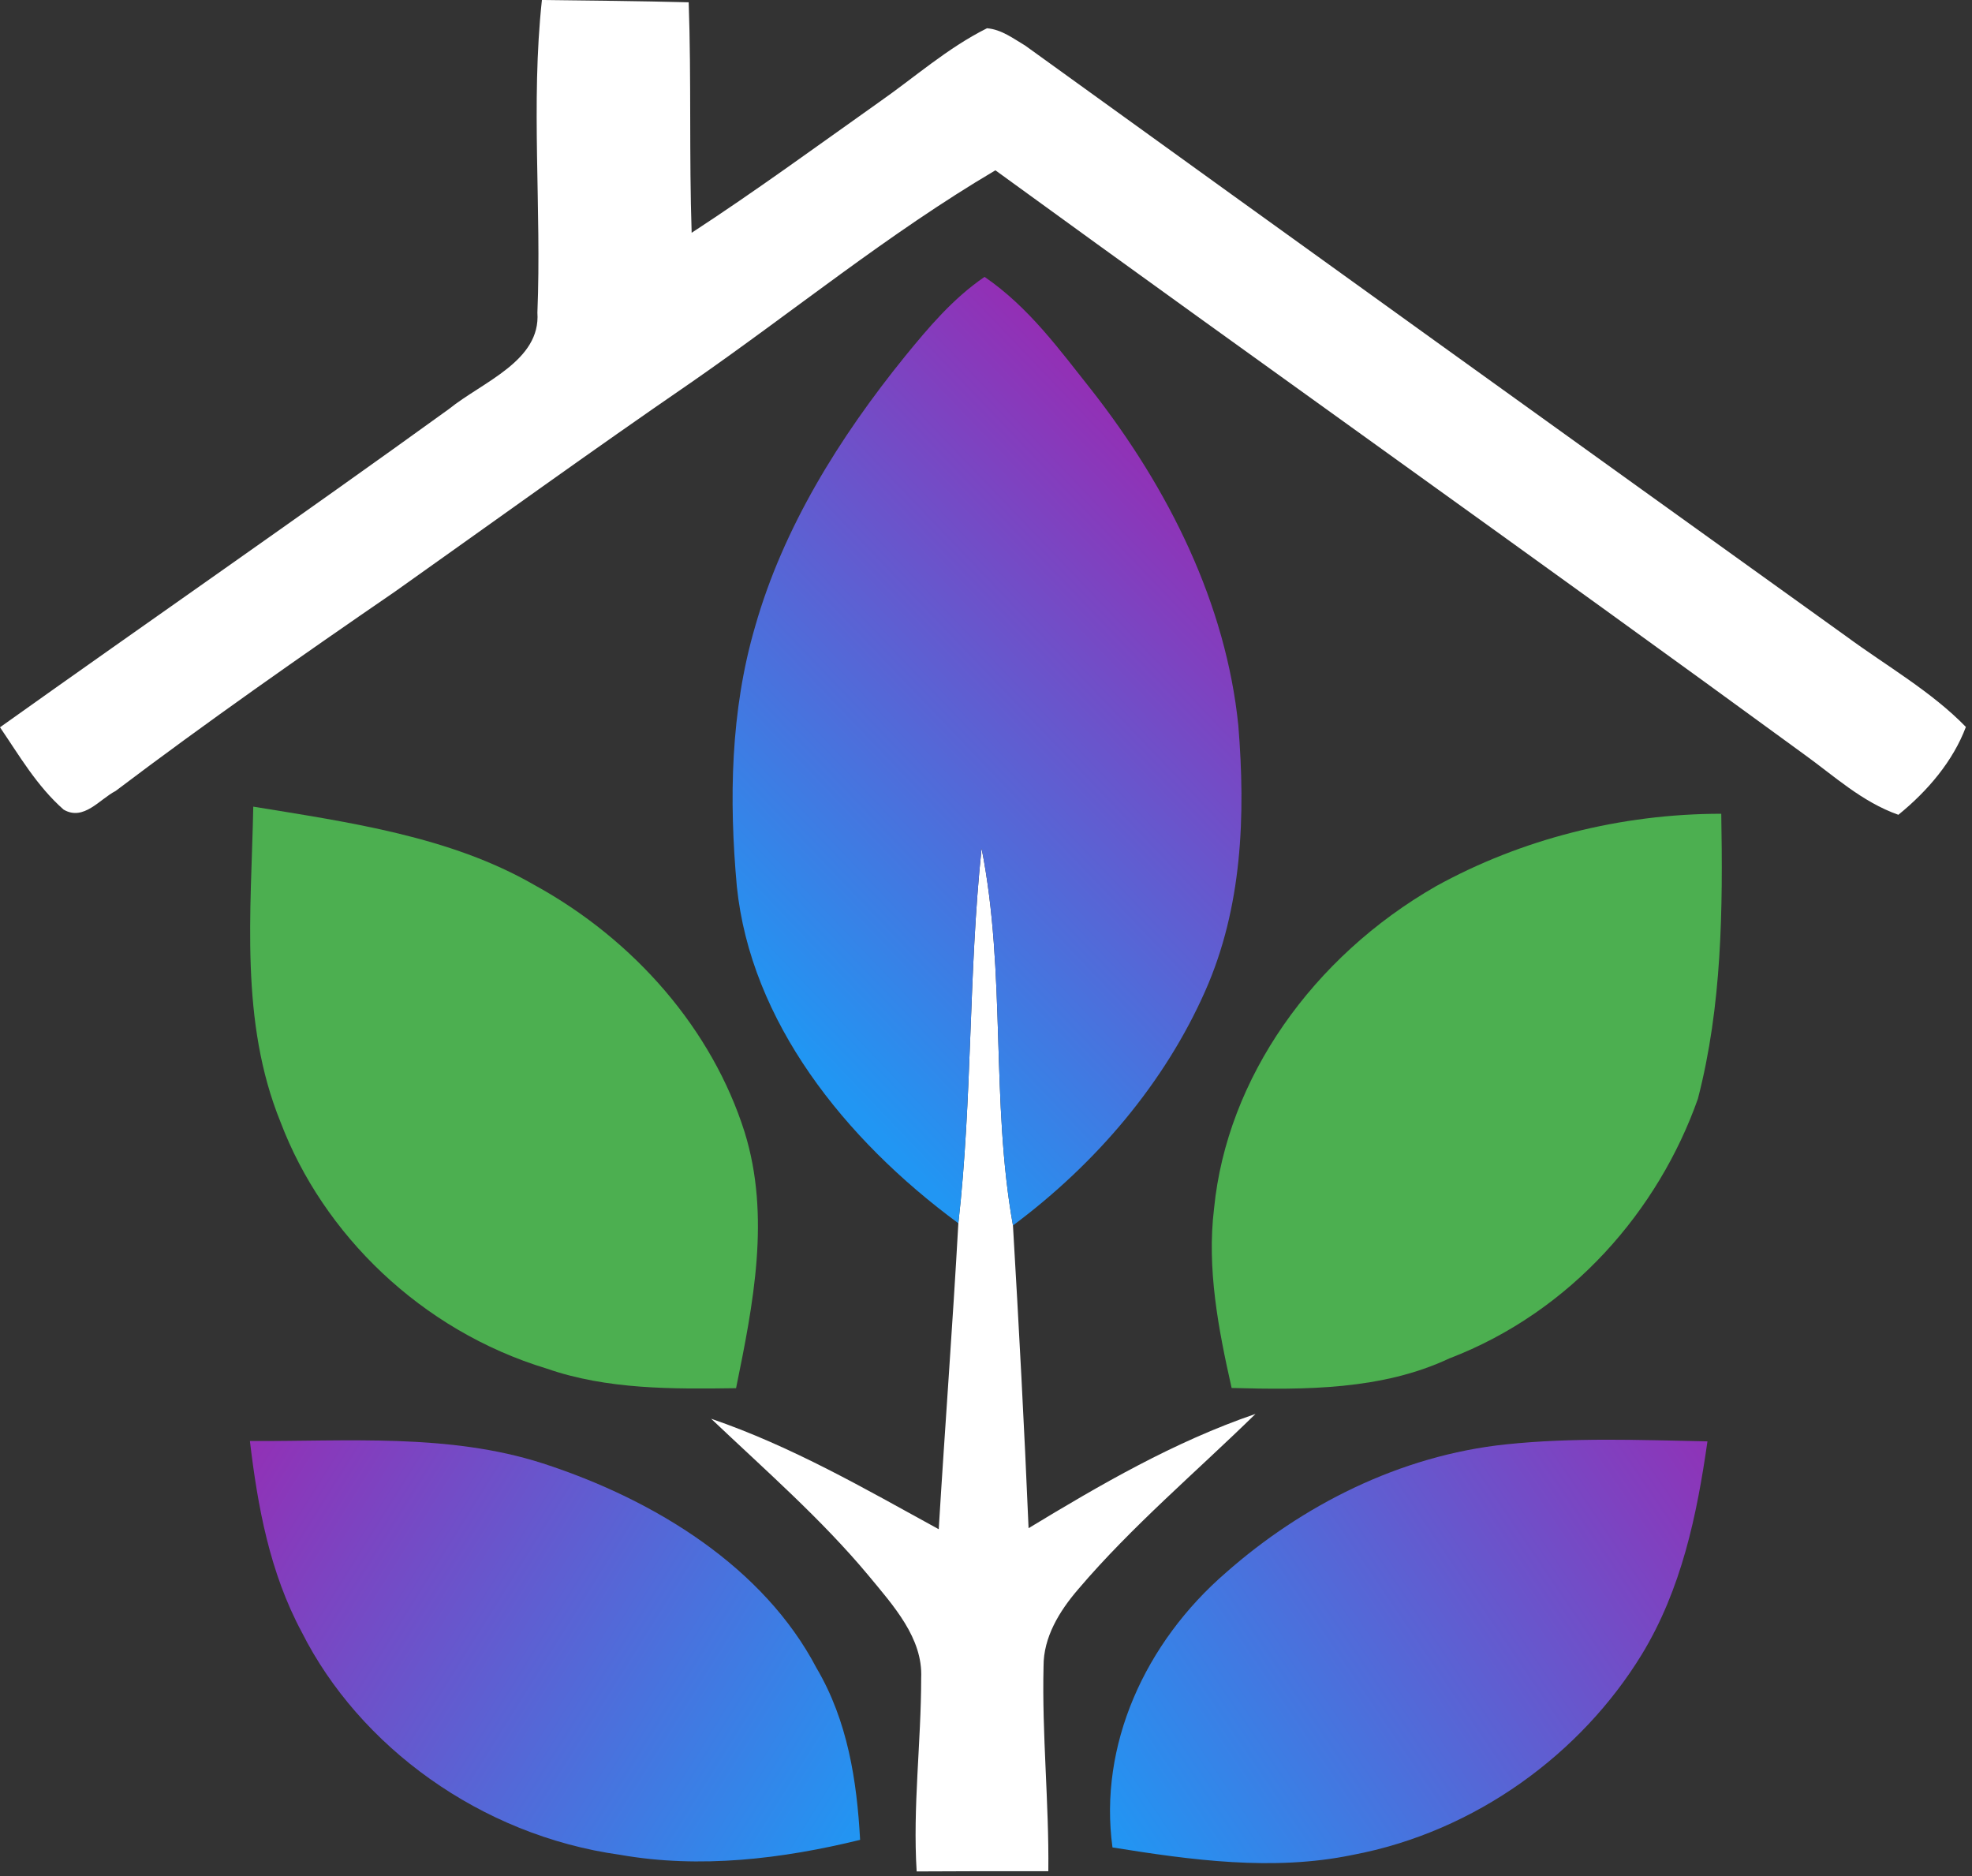 <svg width="288" height="274" viewBox="0 0 288 274" fill="none" xmlns="http://www.w3.org/2000/svg">
<rect x="0" y="0" width="288" height="274" fill="#333333" stroke="none"/>
<path d="M79.143 0C86.288 0.084 93.434 0.151 100.579 0.335C100.975 11.554 100.635 22.773 101.012 33.992C110.345 27.905 119.281 21.365 128.349 14.942C133.571 11.303 138.322 7.043 144.147 4.125C146.296 4.31 147.993 5.635 149.728 6.658C189.639 35.468 229.625 64.211 269.63 92.921C275.513 97.248 282.073 100.971 287.107 106.153C285.24 111.116 281.564 115.477 277.247 118.981C271.893 117.086 267.858 113.297 263.466 110.144C224.29 81.518 184.624 53.412 145.373 24.87C129.668 34.143 115.755 45.58 100.899 55.877C86.364 65.855 72.111 76.168 57.746 86.347C43.927 95.839 30.183 105.448 16.873 115.51C14.554 116.701 12.216 119.937 9.294 118.227C5.373 114.772 2.828 110.345 0 106.203C21.812 90.674 43.851 75.414 65.532 59.751C70.528 55.726 78.993 52.707 78.484 45.647C79.106 30.437 77.503 15.177 79.143 0Z" fill="white"/>
<path d="M143.356 123.895C146.957 142.09 144.675 160.704 147.937 178.95C148.804 193.674 149.596 208.414 150.218 223.155C160.719 216.799 171.446 210.544 183.361 206.469C174.689 214.954 165.281 222.886 157.476 232.06C154.686 235.296 152.386 239.103 152.405 243.312C152.16 253.29 153.216 263.251 153.102 273.246C146.693 273.229 140.283 273.246 133.873 273.28C133.288 263.855 134.533 254.447 134.533 245.023C134.797 239.203 130.479 234.474 126.822 230.047C119.96 221.813 111.721 214.636 103.859 207.173C115.699 211.231 126.351 217.419 137.097 223.306C138.002 208.414 139.133 193.523 139.962 178.631C142.017 160.436 141.433 142.106 143.356 123.895Z" fill="white"/>
<path d="M132.196 52.003C135.608 47.827 139.152 43.601 143.79 40.432C150.256 44.859 154.725 51.064 159.381 56.916C170.749 71.422 179.063 88.242 180.854 105.968C181.91 118.998 181.458 132.481 175.99 144.773C170.108 158.038 160.211 169.81 147.938 178.95C144.676 160.704 146.957 142.09 143.356 123.895C141.433 142.107 142.018 160.436 139.963 178.631C123.259 166.322 109.629 149.1 107.612 129.446C106.462 116.784 106.669 103.821 110.289 91.462C114.38 77.107 122.524 63.943 132.196 52.003Z" fill="url(#paint0_linear_5467_34934)"/>
<path d="M36.498 210.428C50.77 210.495 65.55 209.287 79.237 213.681C95.865 219.064 111.588 228.975 119.242 243.565C123.805 251.295 125.143 260.049 125.614 268.669C114.246 271.453 102.237 272.912 90.549 270.849C70.131 268.015 52.447 254.968 44.077 238.349C39.383 229.612 37.629 219.97 36.498 210.428Z" fill="url(#paint1_linear_5467_34934)"/>
<path d="M219.954 210.914C229.72 209.891 239.561 210.276 249.364 210.478C247.837 221.177 245.594 232.06 239.749 241.636C230.983 255.957 215.618 267.478 197.463 270.882C185.887 273.264 173.973 271.62 162.472 269.775C160.436 254.934 167.148 239.892 179.119 229.578C190.129 219.885 204.382 212.54 219.954 210.914Z" fill="url(#paint2_linear_5467_34934)"/>
<path d="M36.989 117.791C51.053 120.088 65.739 122.151 77.975 129.194C92.774 137.294 104.029 150.425 108.742 165.3C112.569 177.609 110.005 190.438 107.498 202.713C98.222 202.847 88.645 202.914 79.879 199.862C61.422 194.278 47.151 180.141 40.986 163.891C34.972 149.134 36.687 133.152 36.989 117.791Z" fill="#4CAF50"/>
<path d="M209.716 129.412C222.159 122.536 236.713 118.83 251.381 118.83C251.626 132.732 251.494 146.852 247.968 160.453C242.237 176.669 229.53 191.527 211.658 198.369C201.892 202.964 190.618 202.981 179.872 202.679C177.931 194.059 176.234 185.255 177.309 176.451C179.194 157.417 191.75 139.708 209.716 129.412Z" fill="#4CAF50"/>
<defs>
<linearGradient id="paint0_linear_5467_34934" x1="143.923" y1="28.395" x2="67.372" y2="101.568" gradientUnits="userSpaceOnUse">
<stop stop-color="#9C27B0"/>
<stop offset="1" stop-color="#2196F3"/>
</linearGradient>
<linearGradient id="paint1_linear_5467_34934" x1="28.395" y1="205.381" x2="126.767" y2="266.741" gradientUnits="userSpaceOnUse">
<stop stop-color="#9C27B0"/>
<stop offset="1" stop-color="#2196F3"/>
</linearGradient>
<linearGradient id="paint2_linear_5467_34934" x1="259.837" y1="203.436" x2="162.593" y2="269.562" gradientUnits="userSpaceOnUse">
<stop stop-color="#9C27B0"/>
<stop offset="1" stop-color="#2196F3"/>
</linearGradient>
</defs>
</svg>

